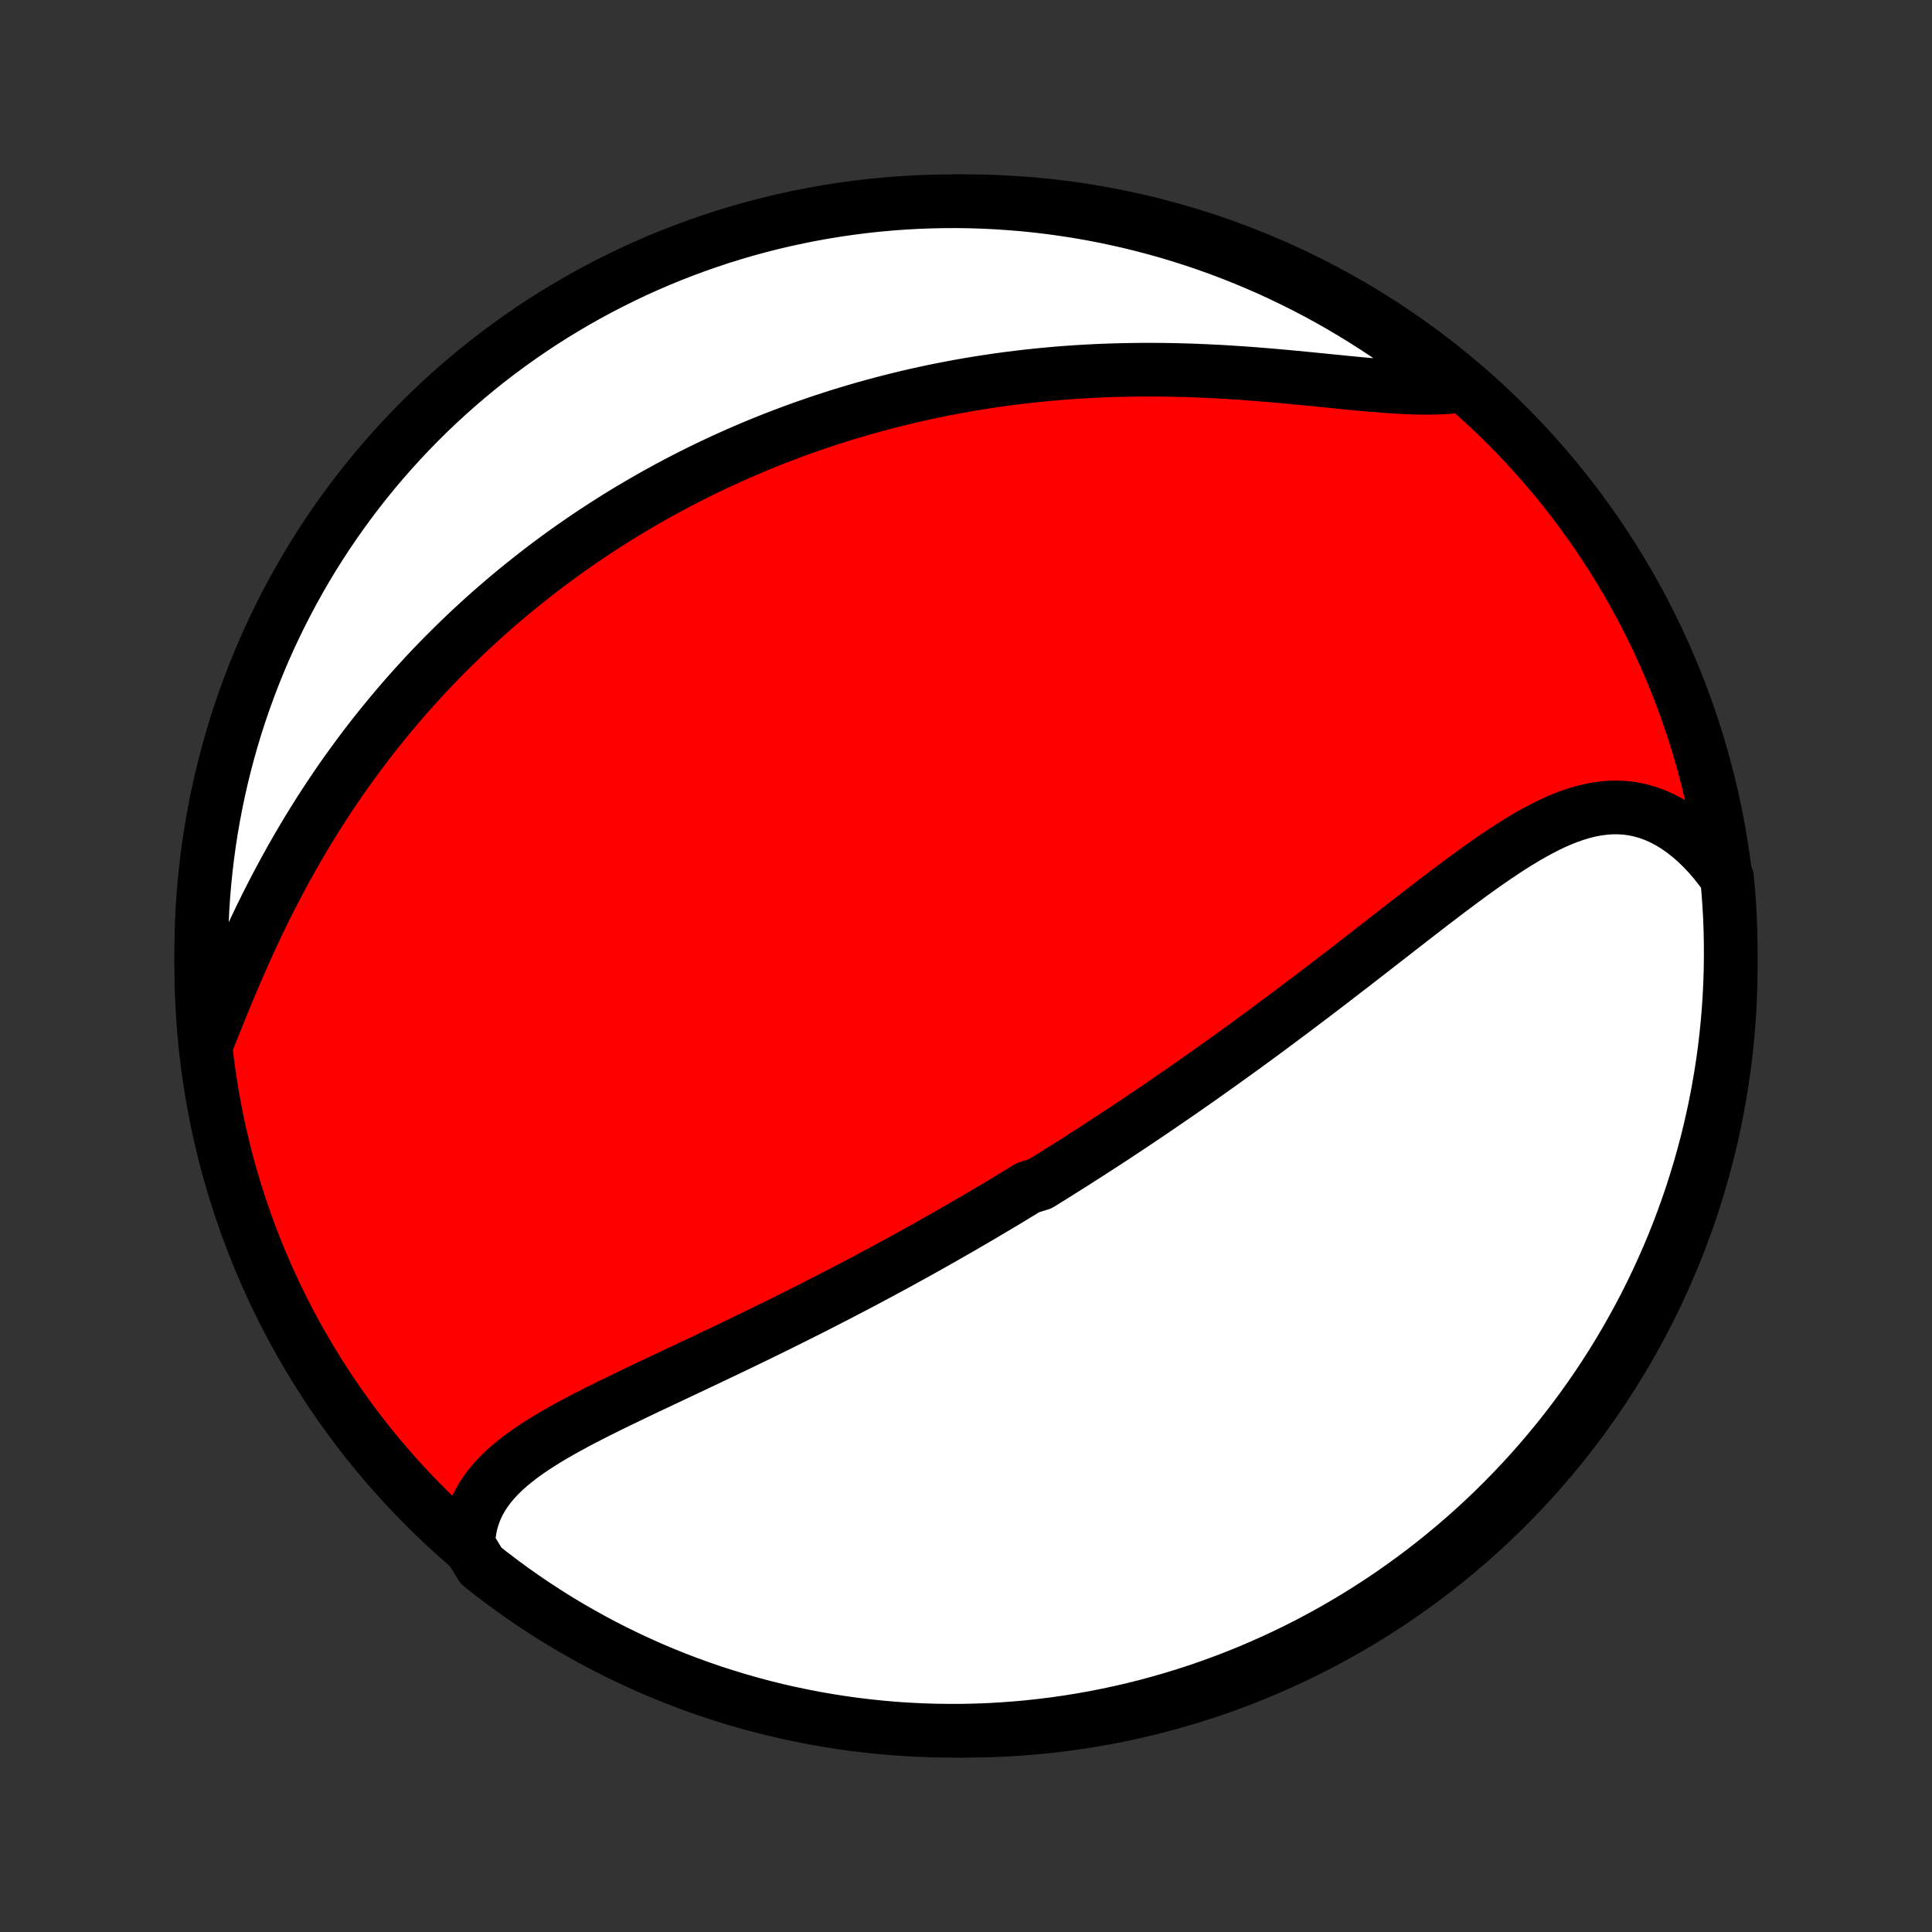 <?xml version="1.0" encoding="utf-8" standalone="no"?>
<!DOCTYPE svg PUBLIC "-//W3C//DTD SVG 1.1//EN"
  "http://www.w3.org/Graphics/SVG/1.1/DTD/svg11.dtd">
<!-- Created with matplotlib (http://matplotlib.org/) -->
<svg height="72pt" version="1.1" viewBox="0 0 72 72" width="72pt" xmlns="http://www.w3.org/2000/svg" xmlns:xlink="http://www.w3.org/1999/xlink">
 <rect x="0" y="0" width="72" height="72" fill="#333333" stroke="none"/>
 <defs>
  <style type="text/css">
*{stroke-linecap:butt;stroke-linejoin:round;}
  </style>
 </defs>
 <g id="figure_1">
  <g id="patch_1">
   <path d="
M0 72
L72 72
L72 0
L0 0
z
" style="fill:none;"/>
  </g>
  <g id="axes_1">
   <g id="PatchCollection_1">
    <defs>
     <path d="
M36 -7.5
C43.558 -7.5 50.808 -10.503 56.153 -15.848
C61.497 -21.192 64.5 -28.442 64.5 -36
C64.5 -43.558 61.497 -50.808 56.153 -56.153
C50.808 -61.497 43.558 -64.5 36 -64.5
C28.442 -64.5 21.192 -61.497 15.848 -56.153
C10.503 -50.808 7.5 -43.558 7.5 -36
C7.5 -28.442 10.503 -21.192 15.848 -15.848
C21.192 -10.503 28.442 -7.5 36 -7.5
z
" id="C0_0_a811fe30f3"/>
     <path d="
M17.453 -14.43
L17.467 -14.708
L17.501 -14.978
L17.555 -15.238
L17.628 -15.489
L17.718 -15.731
L17.826 -15.964
L17.95 -16.188
L18.089 -16.404
L18.244 -16.612
L18.411 -16.813
L18.592 -17.007
L18.784 -17.195
L18.988 -17.376
L19.201 -17.552
L19.423 -17.723
L19.654 -17.89
L19.892 -18.052
L20.137 -18.211
L20.388 -18.367
L20.645 -18.52
L20.906 -18.669
L21.172 -18.817
L21.441 -18.963
L21.714 -19.107
L21.989 -19.249
L22.267 -19.39
L22.546 -19.529
L22.827 -19.668
L23.109 -19.805
L23.392 -19.942
L23.676 -20.078
L23.96 -20.214
L24.244 -20.349
L24.529 -20.483
L24.812 -20.617
L25.096 -20.751
L25.379 -20.884
L25.661 -21.017
L25.942 -21.15
L26.222 -21.282
L26.502 -21.415
L26.78 -21.547
L27.056 -21.679
L27.332 -21.811
L27.606 -21.942
L27.878 -22.074
L28.15 -22.205
L28.419 -22.337
L28.687 -22.468
L28.954 -22.599
L29.219 -22.73
L29.482 -22.861
L29.744 -22.992
L30.005 -23.123
L30.263 -23.253
L30.521 -23.384
L30.776 -23.515
L31.03 -23.645
L31.283 -23.776
L31.534 -23.906
L31.784 -24.037
L32.032 -24.168
L32.279 -24.298
L32.524 -24.429
L32.768 -24.559
L33.011 -24.69
L33.252 -24.82
L33.492 -24.951
L33.731 -25.082
L33.969 -25.213
L34.206 -25.344
L34.441 -25.475
L34.675 -25.607
L34.909 -25.738
L35.141 -25.87
L35.373 -26.002
L35.603 -26.134
L35.833 -26.266
L36.062 -26.399
L36.29 -26.532
L36.518 -26.665
L36.744 -26.799
L36.97 -26.933
L37.196 -27.067
L37.421 -27.201
L37.645 -27.336
L37.869 -27.472
L38.093 -27.608
L38.316 -27.744
L38.761 -27.881
L38.983 -28.019
L39.205 -28.157
L39.427 -28.296
L39.648 -28.435
L39.87 -28.575
L40.091 -28.715
L40.313 -28.857
L40.534 -28.998
L40.756 -29.141
L40.978 -29.285
L41.2 -29.429
L41.422 -29.574
L41.644 -29.72
L41.866 -29.867
L42.089 -30.015
L42.312 -30.164
L42.536 -30.314
L42.76 -30.465
L42.984 -30.616
L43.209 -30.769
L43.434 -30.923
L43.66 -31.079
L43.887 -31.235
L44.114 -31.392
L44.342 -31.551
L44.571 -31.711
L44.8 -31.872
L45.03 -32.035
L45.261 -32.199
L45.493 -32.364
L45.725 -32.53
L45.958 -32.698
L46.193 -32.868
L46.428 -33.038
L46.664 -33.211
L46.901 -33.384
L47.139 -33.559
L47.377 -33.736
L47.617 -33.914
L47.858 -34.094
L48.1 -34.275
L48.343 -34.458
L48.587 -34.642
L48.832 -34.827
L49.078 -35.014
L49.325 -35.202
L49.573 -35.392
L49.822 -35.583
L50.072 -35.776
L50.323 -35.969
L50.575 -36.164
L50.828 -36.361
L51.082 -36.557
L51.337 -36.756
L51.592 -36.954
L51.849 -37.154
L52.106 -37.354
L52.364 -37.555
L52.623 -37.756
L52.883 -37.957
L53.143 -38.157
L53.404 -38.358
L53.666 -38.558
L53.928 -38.757
L54.19 -38.955
L54.454 -39.151
L54.717 -39.345
L54.981 -39.537
L55.246 -39.726
L55.511 -39.912
L55.776 -40.094
L56.042 -40.272
L56.308 -40.445
L56.574 -40.612
L56.84 -40.773
L57.107 -40.927
L57.375 -41.073
L57.642 -41.211
L57.91 -41.339
L58.178 -41.456
L58.447 -41.562
L58.716 -41.656
L58.985 -41.737
L59.255 -41.803
L59.524 -41.854
L59.794 -41.889
L60.064 -41.908
L60.334 -41.908
L60.603 -41.891
L60.871 -41.854
L61.139 -41.797
L61.406 -41.721
L61.671 -41.625
L61.935 -41.508
L62.196 -41.371
L62.454 -41.214
L62.709 -41.037
L62.96 -40.841
L63.207 -40.625
L63.45 -40.391
L63.687 -40.139
L63.918 -39.869
L64.144 -39.583
L64.362 -39.28
L64.406 -38.805
L64.442 -38.31
L64.47 -37.813
L64.488 -37.317
L64.498 -36.82
L64.499 -36.322
L64.492 -35.825
L64.476 -35.328
L64.451 -34.831
L64.418 -34.334
L64.376 -33.837
L64.325 -33.342
L64.266 -32.847
L64.198 -32.353
L64.121 -31.86
L64.036 -31.369
L63.943 -30.879
L63.84 -30.39
L63.73 -29.904
L63.611 -29.419
L63.483 -28.936
L63.347 -28.455
L63.203 -27.976
L63.051 -27.5
L62.89 -27.027
L62.721 -26.556
L62.544 -26.088
L62.359 -25.623
L62.166 -25.162
L61.964 -24.703
L61.755 -24.248
L61.538 -23.797
L61.314 -23.349
L61.081 -22.906
L60.841 -22.466
L60.594 -22.03
L60.339 -21.599
L60.076 -21.172
L59.806 -20.749
L59.529 -20.331
L59.245 -19.918
L58.954 -19.51
L58.655 -19.107
L58.35 -18.709
L58.038 -18.316
L57.719 -17.929
L57.394 -17.547
L57.062 -17.171
L56.724 -16.8
L56.379 -16.436
L56.029 -16.077
L55.672 -15.724
L55.309 -15.378
L54.94 -15.037
L54.565 -14.704
L54.185 -14.376
L53.799 -14.056
L53.408 -13.742
L53.012 -13.434
L52.61 -13.134
L52.203 -12.841
L51.792 -12.554
L51.375 -12.275
L50.954 -12.003
L50.528 -11.738
L50.098 -11.481
L49.664 -11.231
L49.225 -10.989
L48.783 -10.754
L48.336 -10.527
L47.886 -10.308
L47.432 -10.097
L46.975 -9.893
L46.514 -9.698
L46.05 -9.51
L45.583 -9.331
L45.113 -9.159
L44.641 -8.996
L44.165 -8.841
L43.687 -8.695
L43.207 -8.556
L42.725 -8.426
L42.241 -8.305
L41.754 -8.192
L41.266 -8.087
L40.777 -7.991
L40.285 -7.903
L39.793 -7.824
L39.3 -7.754
L38.805 -7.692
L38.31 -7.638
L37.813 -7.594
L37.317 -7.558
L36.82 -7.53
L36.322 -7.512
L35.825 -7.502
L35.328 -7.501
L34.831 -7.508
L34.334 -7.524
L33.837 -7.549
L33.342 -7.582
L32.847 -7.624
L32.353 -7.675
L31.86 -7.734
L31.369 -7.802
L30.879 -7.879
L30.39 -7.964
L29.904 -8.058
L29.419 -8.16
L28.936 -8.27
L28.455 -8.389
L27.976 -8.517
L27.5 -8.653
L27.027 -8.797
L26.556 -8.949
L26.088 -9.11
L25.623 -9.279
L25.162 -9.456
L24.703 -9.641
L24.248 -9.834
L23.797 -10.036
L23.349 -10.245
L22.906 -10.461
L22.466 -10.686
L22.03 -10.919
L21.599 -11.159
L21.172 -11.406
L20.749 -11.661
L20.331 -11.924
L19.918 -12.194
L19.51 -12.471
L19.107 -12.755
L18.709 -13.046
L18.316 -13.345
L17.929 -13.65
z
" id="C0_1_962b9c2a3a"/>
     <path d="
M7.671 -33.041
L7.816 -33.405
L7.963 -33.773
L8.112 -34.145
L8.264 -34.519
L8.418 -34.895
L8.575 -35.272
L8.735 -35.649
L8.898 -36.027
L9.064 -36.404
L9.233 -36.779
L9.405 -37.153
L9.58 -37.525
L9.758 -37.895
L9.939 -38.262
L10.124 -38.626
L10.311 -38.986
L10.501 -39.344
L10.693 -39.697
L10.889 -40.047
L11.086 -40.393
L11.287 -40.735
L11.489 -41.072
L11.694 -41.405
L11.901 -41.734
L12.11 -42.058
L12.321 -42.378
L12.534 -42.694
L12.748 -43.004
L12.965 -43.311
L13.183 -43.612
L13.402 -43.91
L13.623 -44.202
L13.845 -44.491
L14.069 -44.775
L14.294 -45.054
L14.52 -45.329
L14.747 -45.6
L14.975 -45.867
L15.204 -46.129
L15.434 -46.387
L15.665 -46.641
L15.897 -46.892
L16.129 -47.138
L16.363 -47.38
L16.597 -47.619
L16.832 -47.853
L17.068 -48.084
L17.305 -48.312
L17.542 -48.536
L17.78 -48.756
L18.018 -48.973
L18.258 -49.187
L18.498 -49.397
L18.738 -49.604
L18.98 -49.808
L19.222 -50.009
L19.464 -50.206
L19.708 -50.401
L19.952 -50.593
L20.197 -50.782
L20.442 -50.968
L20.689 -51.151
L20.936 -51.332
L21.184 -51.51
L21.433 -51.685
L21.683 -51.858
L21.933 -52.028
L22.185 -52.196
L22.438 -52.361
L22.691 -52.523
L22.945 -52.684
L23.201 -52.842
L23.457 -52.998
L23.715 -53.151
L23.974 -53.302
L24.234 -53.451
L24.496 -53.598
L24.758 -53.743
L25.022 -53.885
L25.287 -54.026
L25.554 -54.164
L25.822 -54.3
L26.092 -54.435
L26.363 -54.567
L26.636 -54.697
L26.91 -54.825
L27.187 -54.951
L27.465 -55.075
L27.744 -55.197
L28.026 -55.317
L28.309 -55.435
L28.595 -55.551
L28.882 -55.665
L29.172 -55.776
L29.463 -55.886
L29.757 -55.994
L30.053 -56.1
L30.352 -56.203
L30.652 -56.305
L30.955 -56.404
L31.261 -56.502
L31.568 -56.596
L31.879 -56.689
L32.192 -56.78
L32.508 -56.868
L32.826 -56.954
L33.147 -57.038
L33.471 -57.119
L33.797 -57.198
L34.127 -57.275
L34.459 -57.348
L34.795 -57.42
L35.133 -57.488
L35.474 -57.554
L35.819 -57.618
L36.166 -57.678
L36.517 -57.736
L36.87 -57.79
L37.227 -57.842
L37.586 -57.891
L37.949 -57.936
L38.315 -57.979
L38.684 -58.018
L39.056 -58.054
L39.43 -58.087
L39.808 -58.116
L40.189 -58.142
L40.572 -58.164
L40.958 -58.183
L41.347 -58.198
L41.739 -58.209
L42.132 -58.217
L42.528 -58.222
L42.926 -58.222
L43.327 -58.22
L43.729 -58.213
L44.132 -58.203
L44.537 -58.19
L44.943 -58.173
L45.35 -58.153
L45.758 -58.13
L46.166 -58.103
L46.574 -58.075
L46.982 -58.043
L47.388 -58.009
L47.794 -57.973
L48.198 -57.936
L48.601 -57.897
L49 -57.858
L49.397 -57.818
L49.791 -57.779
L50.18 -57.74
L50.565 -57.703
L50.944 -57.668
L51.318 -57.636
L51.686 -57.608
L52.047 -57.584
L52.4 -57.565
L52.745 -57.553
L53.082 -57.547
L53.409 -57.549
L53.726 -57.56
L54.033 -57.579
L54.054 -57.609
L53.666 -58.053
L53.273 -58.364
L52.875 -58.669
L52.471 -58.967
L52.063 -59.258
L51.65 -59.542
L51.232 -59.819
L50.809 -60.088
L50.382 -60.35
L49.95 -60.605
L49.514 -60.852
L49.074 -61.092
L48.63 -61.324
L48.182 -61.548
L47.731 -61.765
L47.276 -61.974
L46.817 -62.175
L46.355 -62.367
L45.891 -62.552
L45.423 -62.729
L44.952 -62.897
L44.478 -63.058
L44.002 -63.21
L43.523 -63.354
L43.042 -63.489
L42.559 -63.616
L42.074 -63.735
L41.587 -63.845
L41.099 -63.947
L40.609 -64.04
L40.117 -64.125
L39.624 -64.201
L39.13 -64.269
L38.636 -64.328
L38.14 -64.378
L37.644 -64.419
L37.147 -64.453
L36.65 -64.477
L36.152 -64.493
L35.655 -64.5
L35.158 -64.498
L34.66 -64.487
L34.164 -64.469
L33.668 -64.441
L33.172 -64.404
L32.678 -64.359
L32.184 -64.306
L31.692 -64.243
L31.201 -64.172
L30.712 -64.093
L30.224 -64.005
L29.737 -63.908
L29.253 -63.803
L28.771 -63.69
L28.291 -63.568
L27.813 -63.438
L27.338 -63.299
L26.865 -63.152
L26.396 -62.996
L25.929 -62.833
L25.465 -62.661
L25.005 -62.481
L24.547 -62.294
L24.094 -62.098
L23.643 -61.894
L23.197 -61.682
L22.755 -61.462
L22.316 -61.235
L21.882 -61
L21.452 -60.758
L21.027 -60.507
L20.606 -60.25
L20.189 -59.985
L19.778 -59.712
L19.372 -59.433
L18.97 -59.146
L18.574 -58.852
L18.183 -58.552
L17.797 -58.244
L17.418 -57.93
L17.043 -57.609
L16.675 -57.281
L16.312 -56.947
L15.955 -56.607
L15.605 -56.26
L15.261 -55.907
L14.923 -55.548
L14.591 -55.183
L14.266 -54.812
L13.947 -54.436
L13.636 -54.054
L13.331 -53.666
L13.033 -53.273
L12.742 -52.875
L12.458 -52.471
L12.181 -52.063
L11.912 -51.65
L11.649 -51.232
L11.395 -50.809
L11.148 -50.382
L10.908 -49.95
L10.676 -49.514
L10.451 -49.074
L10.235 -48.63
L10.026 -48.182
L9.825 -47.731
L9.633 -47.276
L9.448 -46.817
L9.271 -46.355
L9.103 -45.891
L8.942 -45.423
L8.79 -44.952
L8.646 -44.478
L8.511 -44.002
L8.384 -43.523
L8.265 -43.042
L8.155 -42.559
L8.053 -42.074
L7.96 -41.587
L7.875 -41.099
L7.799 -40.609
L7.731 -40.117
L7.672 -39.624
L7.622 -39.13
L7.58 -38.636
L7.547 -38.14
L7.523 -37.644
L7.507 -37.147
L7.5 -36.65
L7.502 -36.152
L7.512 -35.655
L7.531 -35.158
L7.559 -34.66
L7.596 -34.164
z
" id="C0_2_cbe9e85b7b"/>
    </defs>
    <g clip-path="url(#p1bffca34e9)">
     <use style="fill:#ff0000;stroke:#000000;stroke-width:2.0;" x="0.0" xlink:href="#C0_0_a811fe30f3" y="72.0"/>
    </g>
    <g clip-path="url(#p1bffca34e9)">
     <use style="fill:#ffffff;stroke:#000000;stroke-width:2.0;" x="0.0" xlink:href="#C0_1_962b9c2a3a" y="72.0"/>
    </g>
    <g clip-path="url(#p1bffca34e9)">
     <use style="fill:#ffffff;stroke:#000000;stroke-width:2.0;" x="0.0" xlink:href="#C0_2_cbe9e85b7b" y="72.0"/>
    </g>
   </g>
  </g>
 </g>
 <defs>
  <clipPath id="p1bffca34e9">
   <rect height="72.0" width="72.0" x="0.0" y="0.0"/>
  </clipPath>
 </defs>
</svg>
